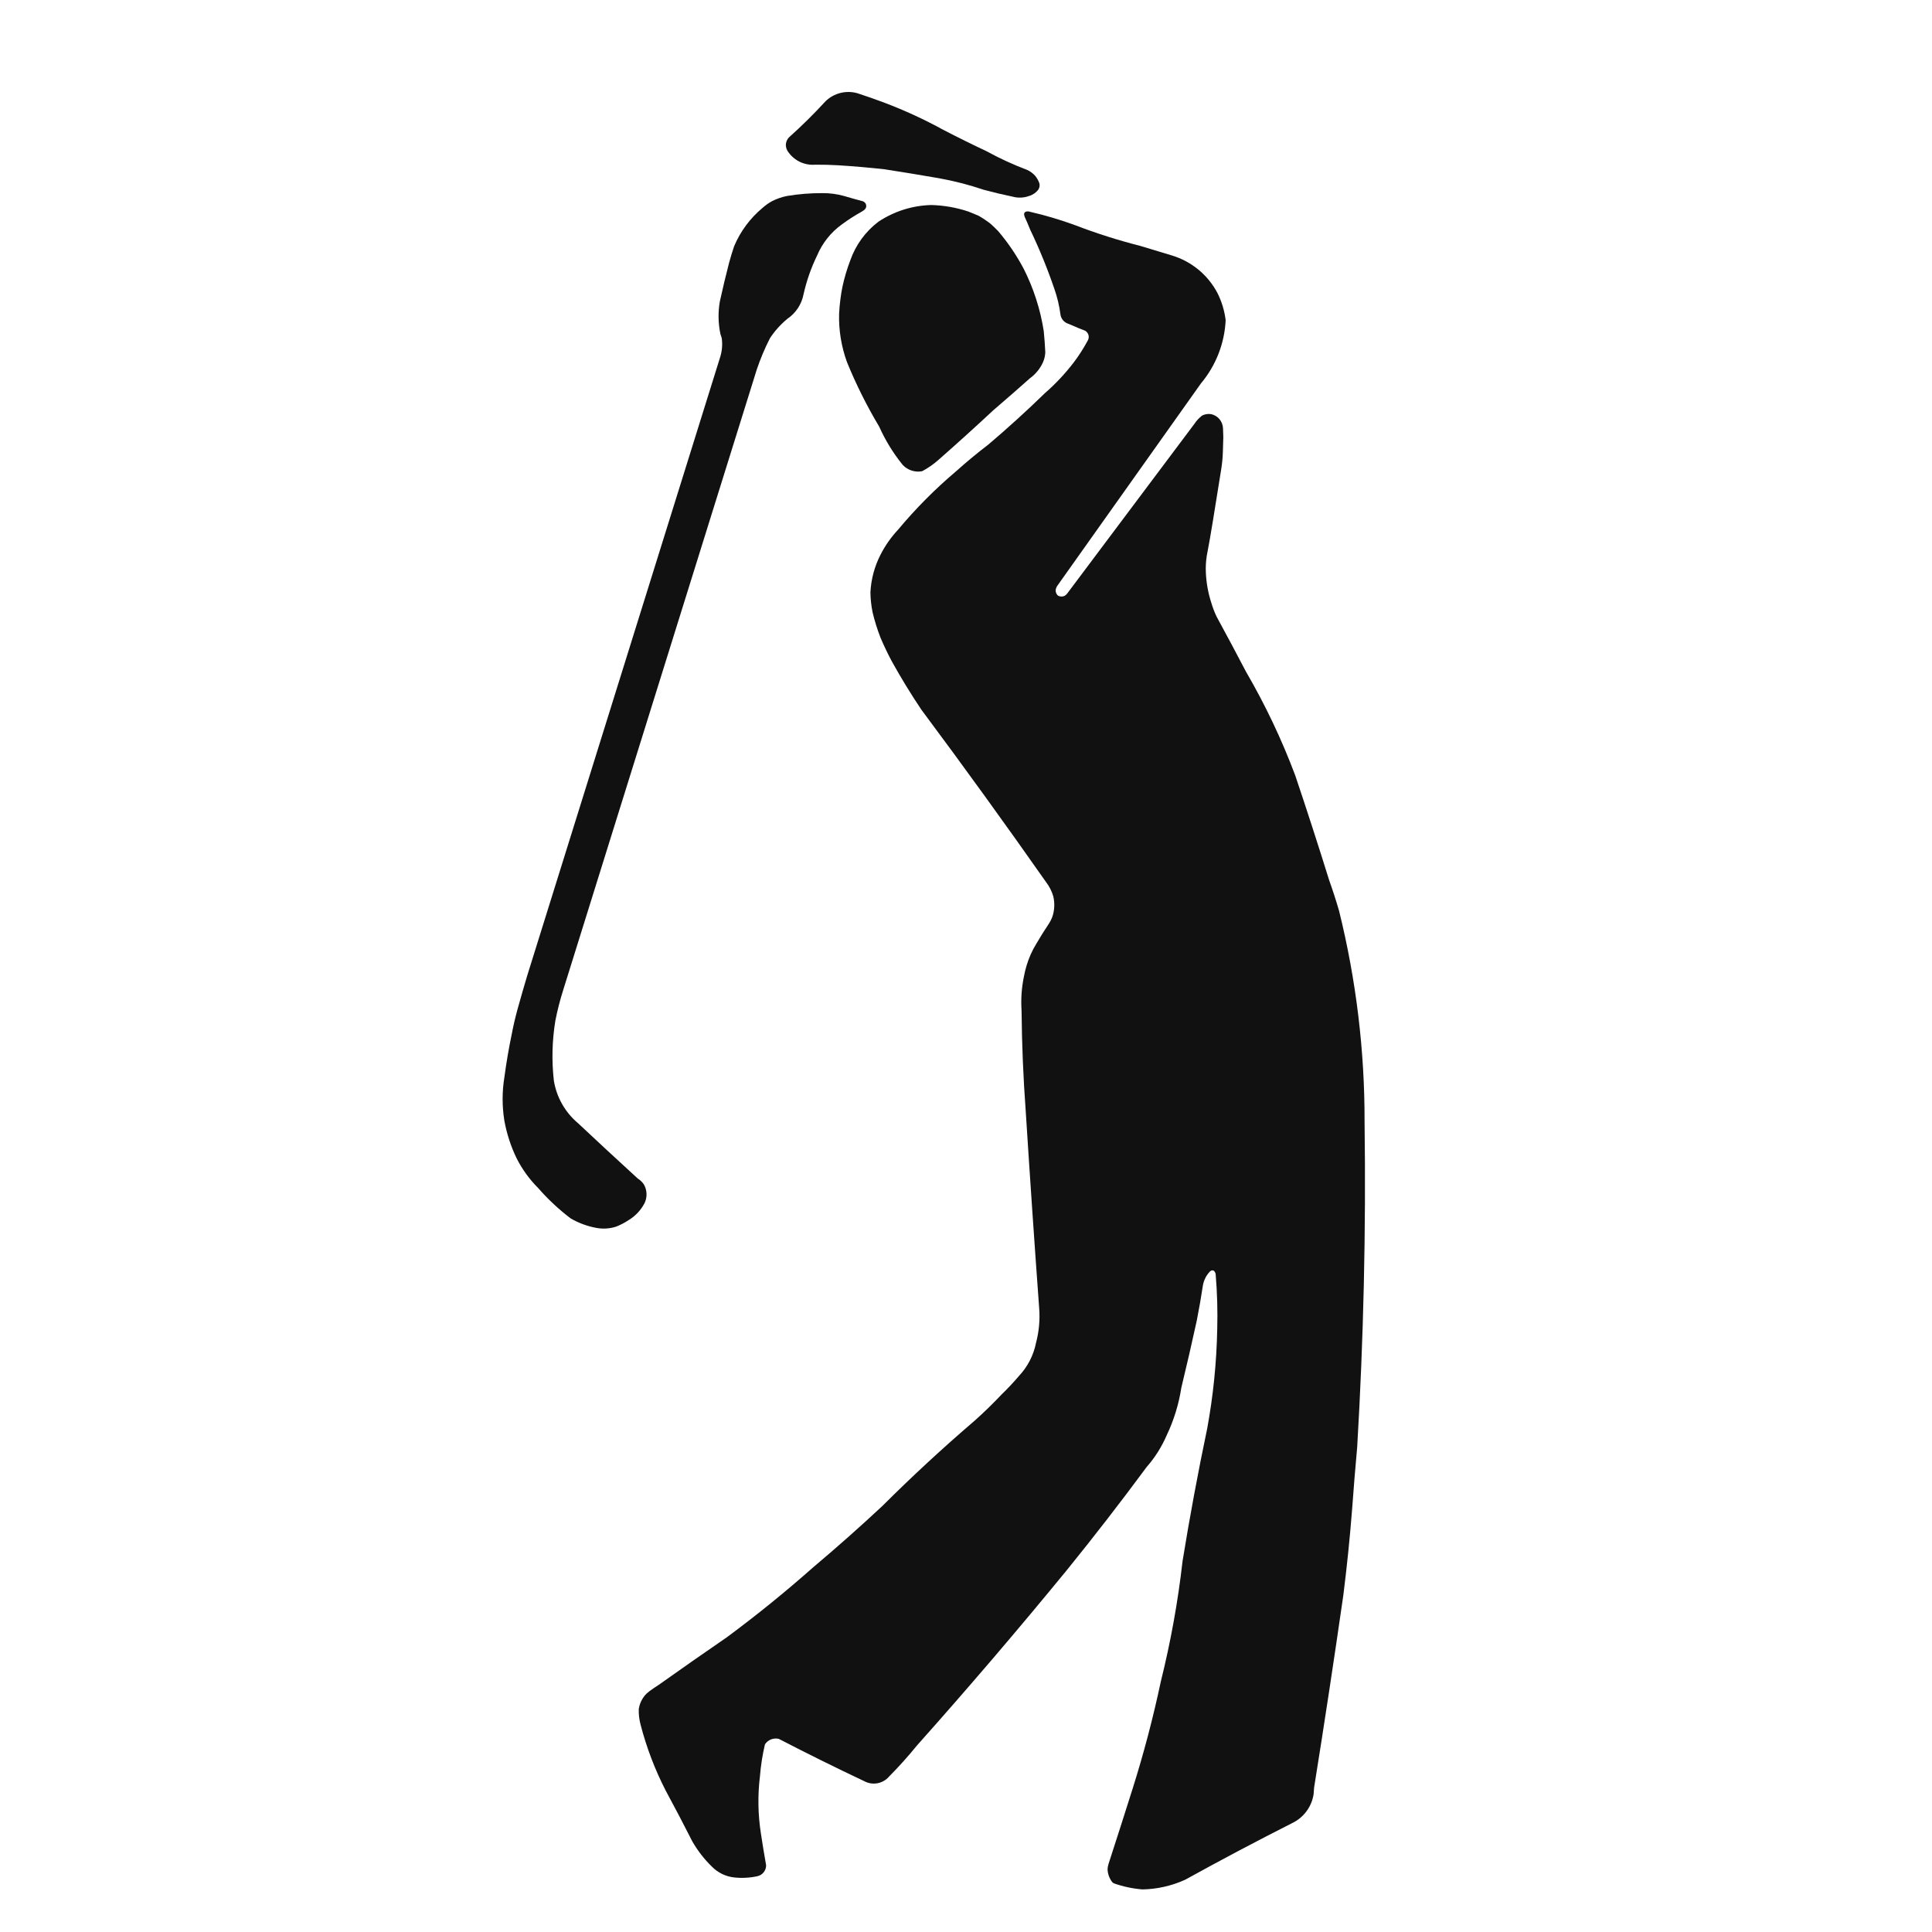 <svg viewBox="85.54 85.536 283.465 283.465" width="40" height="40" xmlns="http://www.w3.org/2000/svg">
  <path style="fill:#111; fill-rule:nonzero;stroke:none;" d="M28.046 25.393 C28.855 24.792 29.5 23.997 29.919 23.08 C30.122 22.618 30.238 22.122 30.261 21.618 C30.213 20.571 30.137 19.526 30.032 18.484 C29.534 15.296 28.538 12.208 27.081 9.331 C26.038 7.367 24.787 5.522 23.346 3.828 C22.989 3.459 22.62 3.103 22.239 2.759 C21.672 2.316 21.07 1.915 20.442 1.56 C19.945 1.359 19.45 1.155 18.956 0.949 C17.21 0.371 15.392 0.052 13.555 0 C10.78 0.064 8.081 0.915 5.77 2.453 C3.872 3.895 2.44 5.863 1.651 8.112 C1.171 9.367 0.787 10.656 0.504 11.97 C0.381 12.57 0.281 13.175 0.204 13.784 C0.108 14.505 0.042 15.23 0.007 15.957 C-0.056 18.377 0.338 20.788 1.169 23.063 C2.504 26.331 4.083 29.493 5.894 32.523 C6.792 34.528 7.946 36.408 9.328 38.116 C10.057 38.904 11.143 39.259 12.197 39.053 C13.075 38.586 13.893 38.015 14.633 37.351 C17.325 34.987 19.98 32.583 22.602 30.14 C24.422 28.58 26.23 27.002 28.021 25.407 C28.029 25.401 28.038 25.396 28.046 25.393 " transform="translate(208.646, 115.617)"/>
  <path style="fill:#111; fill-rule:nonzero;stroke:none;" d="M14.507 1.591 C13.186 1.092 11.854 0.624 10.511 0.187 C8.852 -0.289 7.066 0.158 5.828 1.359 C4.124 3.218 2.328 4.99 0.448 6.67 C0.164 6.975 0.003 7.376 0 7.794 C0.013 8.205 0.166 8.6 0.435 8.913 C1.339 10.13 2.807 10.794 4.319 10.668 C5.444 10.661 6.569 10.691 7.693 10.756 C9.957 10.897 12.217 11.092 14.471 11.341 C17.145 11.754 19.815 12.193 22.48 12.657 C24.699 13.058 26.885 13.622 29.022 14.345 C30.42 14.722 31.83 15.059 33.249 15.353 C34.064 15.58 34.93 15.543 35.724 15.247 C36.26 15.088 36.731 14.755 37.062 14.301 C37.21 14.059 37.267 13.771 37.22 13.49 C37.204 13.426 37.185 13.362 37.163 13.3 C37.022 12.934 36.823 12.594 36.577 12.29 C36.243 11.923 35.839 11.63 35.387 11.425 C33.358 10.66 31.385 9.753 29.484 8.71 C27.33 7.697 25.197 6.642 23.085 5.546 C20.321 4.029 17.455 2.708 14.507 1.591 " transform="translate(200.838, 99.031)"/>
  <path style="fill:#111; fill-rule:nonzero;stroke:none;" d="M20.704 145.409 C20.467 145.081 20.171 144.802 19.831 144.583 C16.887 141.892 13.961 139.181 11.052 136.451 C9.168 134.864 7.914 132.654 7.517 130.222 C7.184 127.288 7.259 124.322 7.739 121.408 C8.038 119.888 8.423 118.387 8.891 116.911 L37.284 25.895 C37.816 24.314 38.465 22.773 39.223 21.286 C39.931 20.21 40.798 19.248 41.792 18.429 C43.025 17.593 43.875 16.3 44.152 14.835 C44.593 12.872 45.259 10.965 46.139 9.154 C46.916 7.308 48.191 5.715 49.823 4.554 C50.727 3.889 51.672 3.281 52.652 2.735 C52.806 2.648 52.952 2.549 53.091 2.439 C53.123 2.411 53.153 2.38 53.18 2.346 C53.239 2.267 53.286 2.181 53.321 2.09 C53.33 2.066 53.336 2.042 53.341 2.017 C53.362 1.869 53.344 1.72 53.288 1.582 C53.189 1.392 53.019 1.249 52.816 1.184 C51.907 0.945 51.003 0.691 50.103 0.423 C49.06 0.131 47.982 -0.01 46.9 0.001 C45.162 -0.006 43.427 0.134 41.712 0.421 C40.961 0.573 40.233 0.824 39.548 1.169 C39.048 1.442 38.581 1.771 38.154 2.149 C36.324 3.667 34.887 5.604 33.965 7.796 C33.694 8.598 33.447 9.408 33.225 10.226 C32.741 12.101 32.29 13.985 31.873 15.877 C31.592 17.472 31.621 19.107 31.959 20.691 C32.035 20.892 32.1 21.098 32.154 21.307 C32.283 22.283 32.186 23.274 31.872 24.206 L3.609 114.806 C3.114 116.459 2.636 118.117 2.177 119.78 C1.851 120.969 1.572 122.17 1.341 123.381 C0.903 125.476 0.543 127.587 0.259 129.709 C-0.084 131.817 -0.087 133.967 0.251 136.076 C0.598 137.992 1.202 139.851 2.048 141.605 C2.864 143.218 3.931 144.692 5.21 145.971 C6.644 147.616 8.243 149.11 9.982 150.431 C11.136 151.103 12.398 151.572 13.713 151.816 C14.683 152.003 15.685 151.945 16.628 151.648 C17.285 151.392 17.914 151.065 18.501 150.673 C19.495 150.068 20.304 149.202 20.837 148.168 C21.25 147.282 21.2 146.25 20.704 145.409 " transform="translate(159.286, 113.871)"/>
  <path style="fill:#111; fill-rule:nonzero;stroke:none;" d="M103.379 203.029 C103.908 198.837 104.338 194.63 104.667 190.418 C104.886 187.387 105.132 184.36 105.409 181.335 C106.348 165.441 106.711 149.517 106.494 133.597 C106.519 123.153 105.261 112.746 102.748 102.609 C102.31 101.1 101.826 99.605 101.297 98.126 C99.697 92.983 98.039 87.859 96.32 82.754 C94.345 77.493 91.931 72.407 89.104 67.55 C87.691 64.847 86.256 62.156 84.795 59.478 C84.489 58.842 84.234 58.183 84.033 57.506 C83.555 56.052 83.276 54.539 83.208 53.01 C83.168 52.189 83.212 51.368 83.339 50.556 C83.657 48.883 83.951 47.206 84.223 45.525 L85.46 37.837 C85.591 37.02 85.672 36.196 85.701 35.369 C85.728 34.619 85.752 33.869 85.768 33.119 C85.744 32.691 85.731 32.262 85.724 31.833 C85.689 30.832 84.986 29.98 84.011 29.753 C83.552 29.673 83.078 29.743 82.662 29.954 C82.223 30.288 81.845 30.693 81.541 31.154 L63.039 55.833 C63 55.886 62.961 55.939 62.923 55.993 C62.818 56.145 62.684 56.276 62.531 56.378 C62.519 56.386 62.507 56.393 62.496 56.4 C62.207 56.544 61.868 56.548 61.576 56.409 C61.518 56.378 61.464 56.336 61.422 56.287 C61.248 56.084 61.158 55.822 61.171 55.555 C61.207 55.308 61.305 55.073 61.455 54.874 L82.486 25.241 C84.676 22.629 85.95 19.372 86.113 15.968 C85.943 14.573 85.533 13.218 84.9 11.962 C83.504 9.319 81.109 7.343 78.25 6.474 C76.702 5.995 75.152 5.526 73.598 5.067 C70.333 4.237 67.119 3.215 63.974 2.005 C61.818 1.217 59.613 0.564 57.375 0.05 C57.197 -0.011 57.006 -0.016 56.824 0.035 C56.617 0.091 56.493 0.303 56.547 0.511 C56.578 0.696 56.639 0.874 56.731 1.038 C56.818 1.235 56.906 1.43 56.996 1.626 C57.144 1.974 57.289 2.323 57.43 2.674 C58.785 5.503 59.973 8.41 60.984 11.38 C61.408 12.59 61.705 13.841 61.871 15.114 C61.947 15.682 62.31 16.172 62.831 16.412 C62.908 16.447 62.988 16.478 63.068 16.506 C63.07 16.507 63.072 16.507 63.075 16.507 C63.578 16.723 64.082 16.938 64.588 17.151 C64.824 17.237 65.058 17.327 65.291 17.423 C65.588 17.514 65.828 17.733 65.946 18.02 C66.064 18.306 66.05 18.63 65.905 18.905 C65.875 18.966 65.841 19.025 65.805 19.082 C65.244 20.119 64.607 21.114 63.9 22.057 C62.632 23.735 61.193 25.276 59.606 26.655 C56.926 29.266 54.154 31.785 51.301 34.206 C49.664 35.455 48.079 36.769 46.546 38.144 C43.47 40.746 40.626 43.611 38.045 46.706 C37.01 47.812 36.138 49.059 35.455 50.411 C34.589 52.112 34.09 53.976 33.993 55.882 C34.006 56.867 34.112 57.849 34.307 58.815 C34.611 60.093 35.003 61.348 35.482 62.571 C35.977 63.729 36.519 64.865 37.109 65.978 C38.46 68.419 39.916 70.8 41.472 73.117 C47.694 81.466 53.797 89.904 59.777 98.428 C60.244 99.042 60.595 99.734 60.814 100.472 C61.064 101.489 61.013 102.556 60.668 103.544 C60.543 103.87 60.386 104.182 60.197 104.476 C59.541 105.453 58.916 106.45 58.324 107.468 C57.711 108.466 57.232 109.542 56.9 110.667 C56.742 111.191 56.613 111.722 56.514 112.26 C56.172 113.912 56.055 115.603 56.168 117.286 C56.214 122.204 56.419 127.118 56.779 132.023 C57.39 141.643 58.047 151.259 58.748 160.873 C58.889 162.605 58.731 164.348 58.285 166.027 C57.922 167.841 57.057 169.517 55.789 170.865 C54.984 171.811 54.134 172.718 53.24 173.581 C51.96 174.937 50.622 176.237 49.23 177.477 C44.579 181.46 40.081 185.62 35.745 189.944 C32.438 193.029 29.054 196.029 25.595 198.941 C21.526 202.544 17.302 205.968 12.935 209.202 C9.591 211.498 6.266 213.82 2.96 216.169 C2.501 216.462 2.051 216.768 1.609 217.087 C1.451 217.206 1.299 217.332 1.153 217.466 C1.059 217.558 0.97 217.655 0.884 217.755 C0.429 218.318 0.127 218.987 0.005 219.699 C-0.024 220.488 0.066 221.276 0.272 222.038 C1.143 225.396 2.384 228.649 3.972 231.734 C5.304 234.192 6.601 236.668 7.864 239.162 C8.641 240.519 9.605 241.761 10.727 242.851 C11.605 243.751 12.77 244.316 14.021 244.448 C15.163 244.569 16.318 244.504 17.439 244.256 C18.146 244.087 18.655 243.469 18.686 242.744 C18.686 242.698 18.685 242.653 18.68 242.607 C18.409 241.079 18.158 239.548 17.926 238.014 C17.488 235.22 17.441 232.38 17.786 229.573 C17.911 228.003 18.157 226.444 18.519 224.912 C18.962 224.246 19.773 223.928 20.55 224.114 C24.698 226.261 28.883 228.334 33.106 230.329 C34.327 230.978 35.835 230.691 36.732 229.639 C38.161 228.197 39.518 226.685 40.798 225.109 C48.309 216.685 55.644 208.104 62.796 199.373 C66.812 194.419 70.716 189.374 74.507 184.244 C75.736 182.843 76.736 181.259 77.472 179.548 C78.518 177.346 79.238 175.003 79.609 172.594 C80.399 169.335 81.151 166.067 81.865 162.79 C82.21 161.05 82.515 159.303 82.78 157.55 C82.92 156.788 83.28 156.085 83.818 155.527 C83.935 155.408 84.103 155.354 84.268 155.384 C84.339 155.402 84.404 155.443 84.451 155.501 C84.579 155.652 84.65 155.843 84.654 156.041 C84.873 158.686 84.948 161.341 84.876 163.995 C84.781 168.875 84.292 173.739 83.412 178.541 C82.056 185.009 80.848 191.509 79.789 198.034 C79.113 203.988 78.047 209.891 76.598 215.706 C75.475 221.001 74.098 226.24 72.468 231.403 C71.306 235.087 70.129 238.765 68.935 242.438 C68.857 242.687 68.807 242.944 68.785 243.204 C68.802 243.904 69.043 244.581 69.473 245.134 C69.547 245.214 69.636 245.277 69.736 245.319 C71.084 245.794 72.488 246.09 73.913 246.202 C76.048 246.16 78.154 245.687 80.103 244.81 C80.149 244.79 80.195 244.767 80.239 244.744 C85.402 241.892 90.617 239.133 95.879 236.468 C97.554 235.664 98.727 234.087 99.014 232.251 C99.036 231.923 99.061 231.597 99.089 231.27 C100.595 221.869 102.025 212.455 103.379 203.029 " transform="translate(179.257, 116.551)"/>
</svg>
